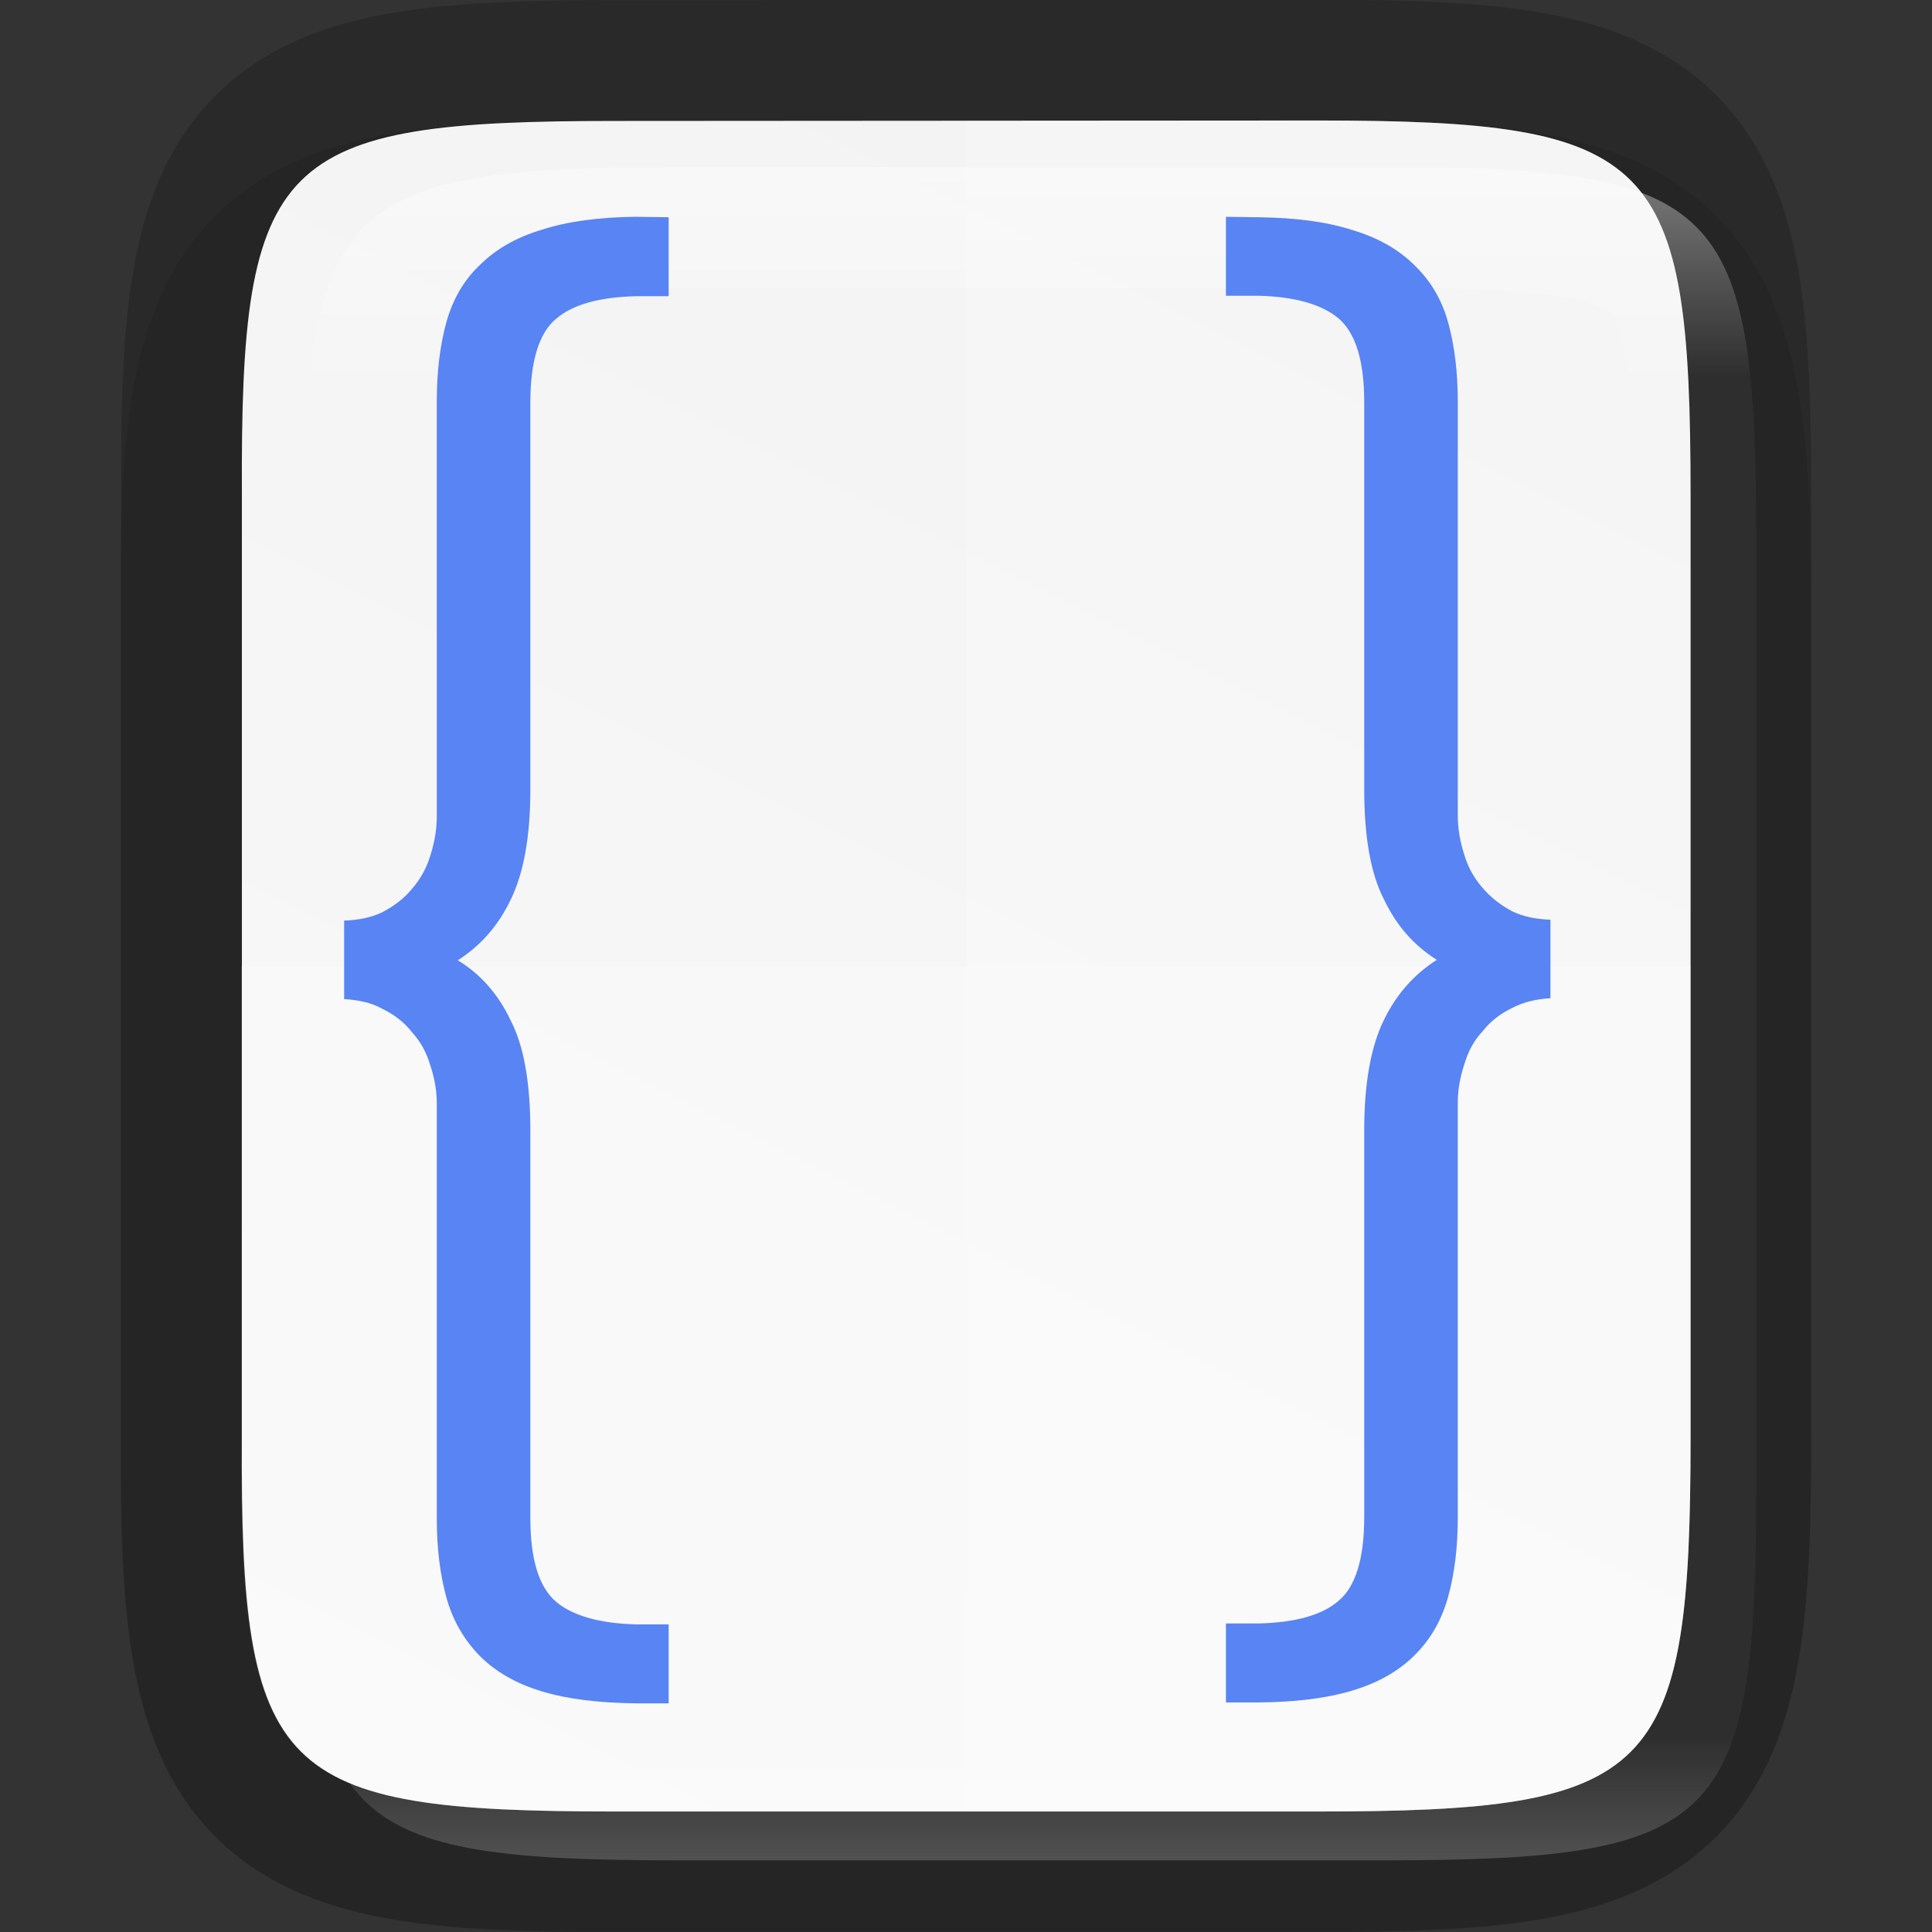<?xml version="1.0" encoding="UTF-8" standalone="no"?>
<svg
   xmlns:dc="http://purl.org/dc/elements/1.1/"
   xmlns:cc="http://creativecommons.org/ns#"
   xmlns:rdf="http://www.w3.org/1999/02/22-rdf-syntax-ns#"
   xmlns:svg="http://www.w3.org/2000/svg"
   xmlns="http://www.w3.org/2000/svg"
   xmlns:xlink="http://www.w3.org/1999/xlink"
   xmlns:sodipodi="http://sodipodi.sourceforge.net/DTD/sodipodi-0.dtd"
   xmlns:inkscape="http://www.inkscape.org/namespaces/inkscape"
   width="16"
   height="16"
   version="1.1"
   viewBox="0 0 4.233 4.233"
   id="svg35"
   sodipodi:docname="text-css.svg"
   inkscape:version="0.92.4 (5da689c313, 2019-01-14)">
  <rect x="0" y="0" width="4.233" height="4.233" fill="#333333" stroke="none"/>
  <sodipodi:namedview
     pagecolor="#ffffff"
     bordercolor="#666666"
     borderopacity="1"
     objecttolerance="10"
     gridtolerance="10"
     guidetolerance="10"
     inkscape:pageopacity="0"
     inkscape:pageshadow="2"
     inkscape:window-width="1920"
     inkscape:window-height="1016"
     id="namedview37"
     showgrid="false"
     inkscape:zoom="43.851439"
     inkscape:cx="-0.54054248"
     inkscape:cy="7.742556"
     inkscape:window-x="0"
     inkscape:window-y="27"
     inkscape:window-maximized="1"
     inkscape:current-layer="svg35" />
  <defs
     id="defs11">
    <linearGradient
       id="linearGradient4226"
       x1="529.655"
       x2="-35.31"
       y1="401.584"
       y2="119.093"
       gradientTransform="matrix(0,0.12,0.12,0,0.363,233.282)"
       gradientUnits="userSpaceOnUse">
      <stop
         style="stop-color:#f2f2f2"
         id="stop2"
         offset="0" />
      <stop
         style="stop-color:#f9f9f9"
         id="stop4"
         offset="1" />
    </linearGradient>
    <linearGradient
       id="linearGradient4358"
       x1="88"
       x2="488"
       y1="88"
       y2="488"
       gradientUnits="userSpaceOnUse">
      <stop
         style="stop-color:#000000;stop-opacity:.588"
         id="stop7"
         offset="0" />
      <stop
         style="stop-color:#000000;stop-opacity:0"
         id="stop9"
         offset=".88" />
      <stop
         style="stop-color:#000000"
         id="stop11"
         offset="1" />
    </linearGradient>
    <filter
       id="filter4346"
       width="1.026"
       height="1.022"
       x="-0.01"
       y="-0.01"
       style="color-interpolation-filters:sRGB">
      <feGaussianBlur
         id="feGaussianBlur14"
         stdDeviation="2.12" />
    </filter>
    <linearGradient
       inkscape:collect="always"
       xlink:href="#linearGradient4338"
       id="linearGradient920"
       gradientUnits="userSpaceOnUse"
       gradientTransform="matrix(0,-0.01,0.01,0,-0.943,4.474)"
       x1="459.034"
       y1="419.233"
       x2="35.31"
       y2="207.365" />
    <linearGradient
       inkscape:collect="always"
       id="linearGradient4338">
      <stop
         style="stop-color:#f2f2f2;stop-opacity:1"
         offset="0"
         id="stop4340" />
      <stop
         style="stop-color:#f9f9f9;stop-opacity:1"
         offset="1"
         id="stop4342" />
    </linearGradient>
    <linearGradient
       inkscape:collect="always"
       xlink:href="#linearGradient927"
       id="linearGradient993"
       x1="328"
       y1="237"
       x2="328"
       y2="251"
       gradientUnits="userSpaceOnUse" />
    <linearGradient
       inkscape:collect="always"
       id="linearGradient927">
      <stop
         style="stop-color:#ffffff;stop-opacity:1;"
         offset="0"
         id="stop923" />
      <stop
         id="stop933"
         offset="0.125"
         style="stop-color:#ffffff;stop-opacity:0.098" />
      <stop
         id="stop931"
         offset="0.925"
         style="stop-color:#ffffff;stop-opacity:0.098" />
      <stop
         style="stop-color:#ffffff;stop-opacity:0.498"
         offset="1"
         id="stop925" />
    </linearGradient>
    <clipPath
       clipPathUnits="userSpaceOnUse"
       id="clipPath983">
      <path
         sodipodi:nodetypes="scccssscsss"
         inkscape:connector-curvature="0"
         id="path985"
         d="m 325.096,237 c -2.808,0 -3.11,0.288 -3.096,3.102 V 244 v 3.898 c -0.014,2.813 0.288,3.102 3.096,3.102 h 5.808 C 333.712,251 334,250.712 334,247.898 V 244 240.102 C 334,237.288 333.712,237 330.904,237 Z"
         style="color:#000000;display:inline;overflow:visible;visibility:visible;opacity:1;fill:#46a926;fill-opacity:1;fill-rule:nonzero;stroke:none;stroke-width:2;stroke-miterlimit:4;stroke-dasharray:none;stroke-opacity:1;marker:none;enable-background:accumulate" />
    </clipPath>
  </defs>
  <g
     transform="translate(52.806,-303.095)"
     id="g33" />
  <path
     style="color:#000000;font-style:normal;font-variant:normal;font-weight:normal;font-stretch:normal;font-size:medium;line-height:normal;font-family:sans-serif;font-variant-ligatures:normal;font-variant-position:normal;font-variant-caps:normal;font-variant-numeric:normal;font-variant-alternates:normal;font-feature-settings:normal;text-indent:0;text-align:start;text-decoration:none;text-decoration-line:none;text-decoration-style:solid;text-decoration-color:#000000;letter-spacing:normal;word-spacing:normal;text-transform:none;writing-mode:lr-tb;direction:ltr;text-orientation:mixed;dominant-baseline:auto;baseline-shift:baseline;text-anchor:start;white-space:normal;shape-padding:0;clip-rule:nonzero;display:inline;overflow:visible;visibility:visible;opacity:0.1;isolation:auto;mix-blend-mode:normal;color-interpolation:sRGB;color-interpolation-filters:linearRGB;solid-color:#000000;solid-opacity:1;vector-effect:none;fill:#000000;fill-opacity:1;fill-rule:nonzero;stroke:none;stroke-width:0.529;stroke-linecap:butt;stroke-linejoin:miter;stroke-miterlimit:4;stroke-dasharray:none;stroke-dashoffset:0;stroke-opacity:1;marker:none;color-rendering:auto;image-rendering:auto;shape-rendering:auto;text-rendering:auto;enable-background:accumulate"
     d="m 1.348,0.265 c -0.19,0 -0.344,0.004 -0.486,0.027 -0.141,0.024 -0.283,0.073 -0.391,0.181 -0.108,0.108 -0.158,0.25 -0.181,0.391 -0.024,0.142 -0.027,0.296 -0.026,0.487 v 0.765 1.031 c -7.94e-4,0.19 0.002,0.345 0.026,0.486 0.024,0.142 0.073,0.283 0.181,0.391 0.108,0.108 0.249,0.157 0.391,0.181 0.141,0.024 0.295,0.027 0.486,0.027 h 1.537 c 0.19,0 0.344,-0.004 0.485,-0.027 0.141,-0.024 0.282,-0.074 0.39,-0.181 0.108,-0.108 0.157,-0.249 0.181,-0.391 0.024,-0.141 0.027,-0.295 0.027,-0.486 V 2.117 1.35 c 0,-0.191 -0.004,-0.344 -0.027,-0.486 -0.024,-0.141 -0.073,-0.283 -0.181,-0.391 -0.108,-0.108 -0.249,-0.158 -0.39,-0.181 -0.141,-0.024 -0.295,-0.027 -0.485,-0.027 z"
     id="path997"
     inkscape:connector-curvature="0"
     sodipodi:nodetypes="scscccccccsscscscscscss" />
  <path
     sodipodi:nodetypes="scccssscsss"
     inkscape:connector-curvature="0"
     id="path928"
     d="m 1.349,0.265 c -0.743,0 -0.823,0.076 -0.819,0.821 v 1.031 1.031 c -0.004,0.744 0.076,0.821 0.819,0.821 h 1.536 c 0.743,0 0.819,-0.076 0.819,-0.821 V 2.117 1.085 c 0,-0.744 -0.076,-0.821 -0.819,-0.821 z"
     style="color:#000000;display:inline;overflow:visible;visibility:visible;opacity:0.2;fill:none;fill-opacity:1;fill-rule:nonzero;stroke:#000000;stroke-width:0.529;stroke-miterlimit:4;stroke-dasharray:none;stroke-opacity:1;marker:none;enable-background:accumulate" />
  <path
     style="color:#000000;display:inline;overflow:visible;visibility:visible;fill:url(#linearGradient920);fill-opacity:1;fill-rule:nonzero;stroke:none;stroke-width:0.265;marker:none;enable-background:accumulate"
     d="m 1.349,0.265 c -0.743,0 -0.823,0.076 -0.819,0.821 v 1.031 1.031 c -0.004,0.744 0.076,0.821 0.819,0.821 h 1.536 c 0.743,0 0.819,-0.076 0.819,-0.821 V 2.117 1.085 c 0,-0.744 -0.076,-0.821 -0.819,-0.821 z"
     id="path918"
     inkscape:connector-curvature="0"
     sodipodi:nodetypes="scccssscsss" />
  <path
     style="color:#000000;display:inline;overflow:visible;visibility:visible;opacity:0.2;fill:#ffffff;fill-opacity:1;fill-rule:nonzero;stroke:none;stroke-width:0.265;marker:none;enable-background:accumulate"
     d="m 2.117,0.265 v 3.704 h 0.768 c 0.743,0 0.819,-0.076 0.819,-0.821 V 2.117 1.085 c 0,-0.744 -0.076,-0.821 -0.819,-0.821 z"
     id="path1009"
     inkscape:connector-curvature="0" />
  <path
     style="color:#000000;display:inline;overflow:visible;visibility:visible;opacity:0.2;fill:#ffffff;fill-opacity:1;fill-rule:nonzero;stroke:none;stroke-width:0.265;marker:none;enable-background:accumulate"
     d="m 0.529,2.117 v 1.031 c -0.004,0.744 0.076,0.821 0.819,0.821 h 1.537 c 0.743,0 0.819,-0.076 0.819,-0.821 V 2.117 Z"
     id="path1016"
     inkscape:connector-curvature="0" />
  <path
     transform="matrix(0.265,0,0,0.265,-84.662,-62.439)"
     style="color:#000000;display:inline;overflow:visible;visibility:visible;opacity:0.4;fill:none;fill-opacity:1;fill-rule:nonzero;stroke:url(#linearGradient993);stroke-width:2;stroke-miterlimit:4;stroke-dasharray:none;stroke-opacity:1;marker:none;enable-background:accumulate"
     d="m 325.096,237 c -2.808,0 -3.11,0.288 -3.096,3.102 V 244 v 3.898 c -0.014,2.813 0.288,3.102 3.096,3.102 h 5.808 C 333.712,251 334,250.712 334,247.898 V 244 240.102 C 334,237.288 333.712,237 330.904,237 Z"
     id="path937"
     inkscape:connector-curvature="0"
     sodipodi:nodetypes="scccssscsss"
     clip-path="url(#clipPath983)" />
  <path
     d="m 1.393,0.475 c -0.08,7.7e-4 -0.149,0.01 -0.205,0.028 -0.057,0.017 -0.102,0.043 -0.137,0.078 -0.035,0.033 -0.059,0.075 -0.073,0.125 -0.014,0.051 -0.021,0.108 -0.021,0.173 V 1.789 c 0,0.028 -0.005,0.057 -0.014,0.085 -0.008,0.027 -0.021,0.051 -0.04,0.073 -0.017,0.021 -0.039,0.038 -0.066,0.052 -0.023,0.011 -0.051,0.017 -0.083,0.018 v 0.172 c 0.032,0.002 0.06,0.008 0.083,0.021 0.027,0.013 0.049,0.03 0.066,0.052 0.019,0.021 0.032,0.045 0.04,0.073 0.009,0.027 0.014,0.054 0.014,0.083 v 0.909 c 0,0.065 0.007,0.122 0.021,0.173 0.014,0.051 0.039,0.093 0.073,0.128 0.035,0.035 0.08,0.061 0.137,0.078 0.056,0.017 0.124,0.025 0.205,0.026 h 0.072 v -0.173 h -0.072 c -0.079,-0.002 -0.138,-0.019 -0.174,-0.049 -0.038,-0.032 -0.057,-0.093 -0.057,-0.184 V 2.477 c 0,-0.104 -0.014,-0.185 -0.043,-0.241 -0.027,-0.057 -0.065,-0.101 -0.116,-0.132 0.05,-0.032 0.089,-0.076 0.116,-0.133 0.028,-0.057 0.043,-0.137 0.043,-0.241 V 0.882 c 0,-0.091 0.019,-0.153 0.057,-0.184 0.036,-0.031 0.095,-0.047 0.174,-0.049 h 0.072 v -0.173 z"
     style="fill:#5884f4;stroke-width:0.096"
     id="path29"
     inkscape:connector-curvature="0" />
  <path
     d="m 2.686,0.475 v 0.173 h 0.072 c 0.079,0.002 0.138,0.019 0.174,0.049 0.038,0.032 0.057,0.093 0.057,0.184 V 1.729 c 0,0.104 0.014,0.185 0.043,0.241 0.027,0.057 0.065,0.101 0.116,0.133 -0.05,0.032 -0.089,0.076 -0.116,0.132 -0.028,0.057 -0.043,0.137 -0.043,0.241 v 0.848 c 0,0.091 -0.019,0.153 -0.057,0.184 -0.036,0.031 -0.095,0.047 -0.174,0.049 h -0.072 v 0.173 h 0.072 c 0.08,-6.614e-4 0.149,-0.009 0.205,-0.026 0.057,-0.017 0.102,-0.043 0.137,-0.078 0.035,-0.035 0.059,-0.077 0.073,-0.128 0.014,-0.051 0.021,-0.108 0.021,-0.173 v -0.909 c 0,-0.028 0.005,-0.056 0.014,-0.083 0.008,-0.028 0.021,-0.053 0.04,-0.073 0.017,-0.022 0.039,-0.039 0.066,-0.052 0.023,-0.012 0.051,-0.019 0.083,-0.021 v -0.172 c -0.032,-10e-4 -0.06,-0.007 -0.083,-0.018 -0.027,-0.014 -0.049,-0.032 -0.066,-0.052 -0.019,-0.022 -0.032,-0.046 -0.04,-0.073 -0.009,-0.028 -0.014,-0.057 -0.014,-0.085 V 0.88 c 0,-0.065 -0.007,-0.122 -0.021,-0.173 -0.014,-0.051 -0.039,-0.092 -0.073,-0.125 -0.035,-0.035 -0.08,-0.061 -0.137,-0.078 -0.056,-0.018 -0.124,-0.027 -0.205,-0.028 z"
     style="fill:#5884f4;stroke-width:0.096"
     id="path31"
     inkscape:connector-curvature="0" />
</svg>
